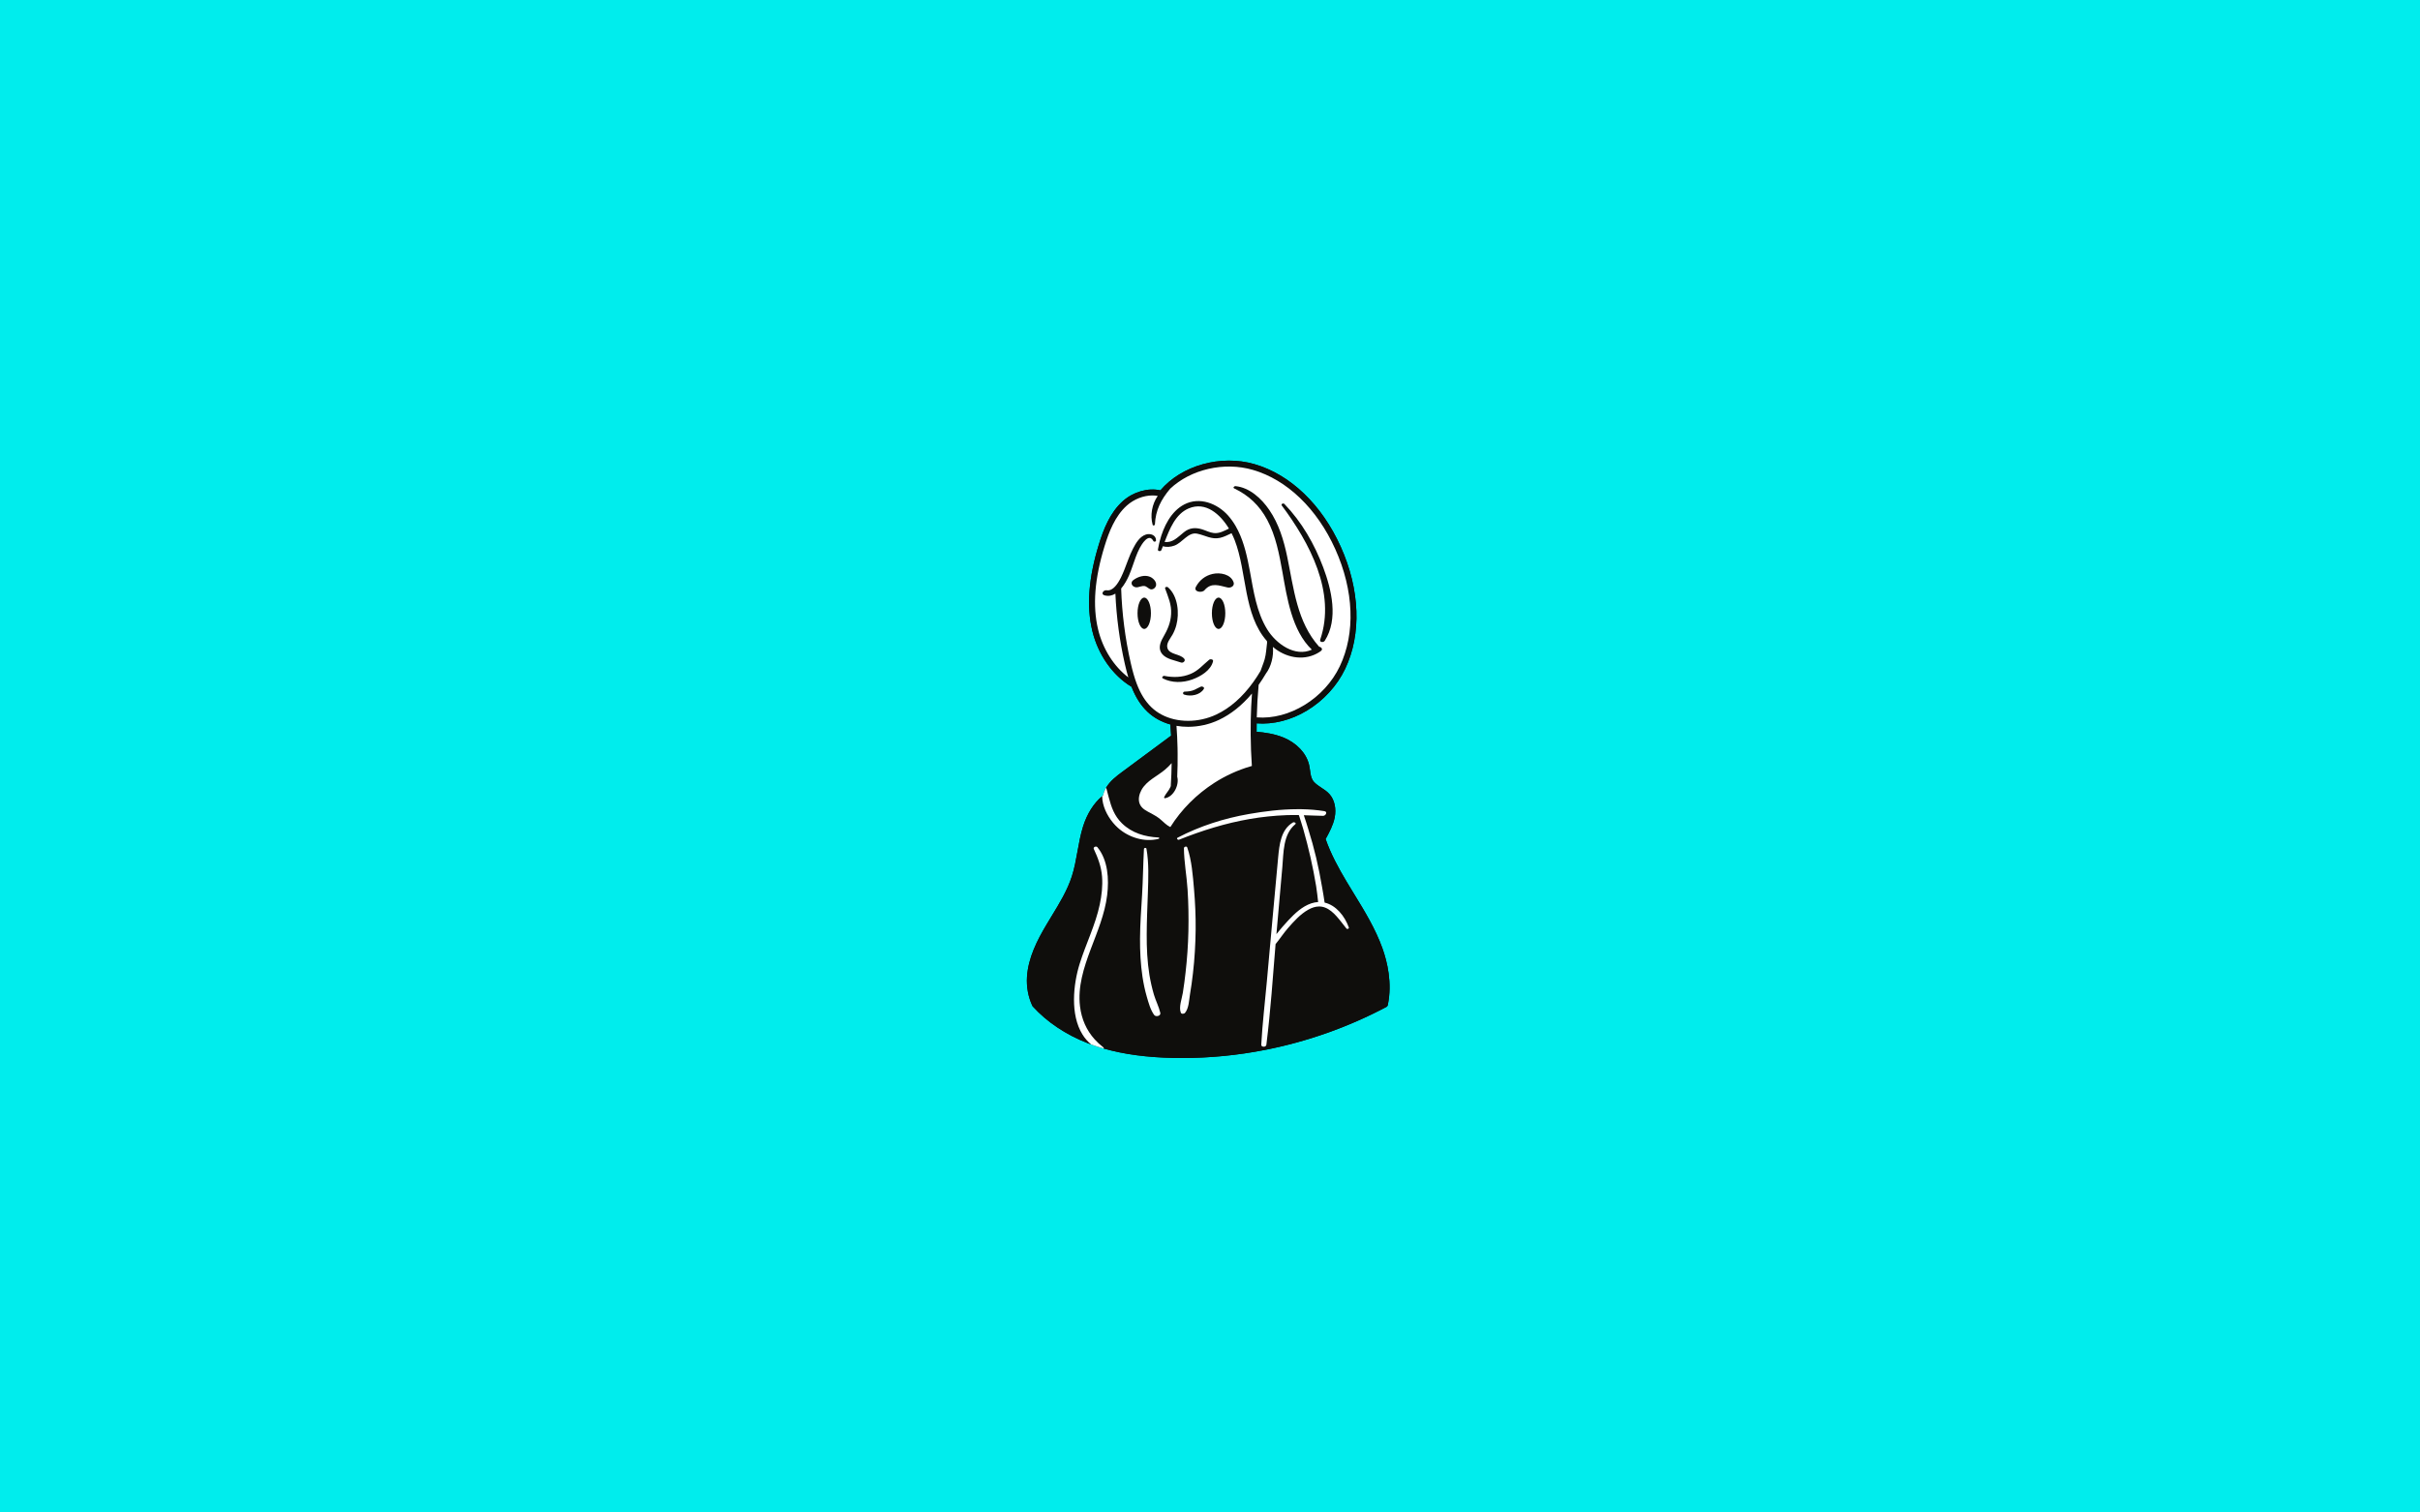 <svg xmlns="http://www.w3.org/2000/svg" xmlns:xlink="http://www.w3.org/1999/xlink" width="800" zoomAndPan="magnify" viewBox="0 0 600 375" height="500" preserveAspectRatio="xMidYMid meet" version="1.0"><defs><clipPath id="57f1d43825"><path d="M 254.477 114 L 345 114 L 345 262.5 L 254.477 262.5 Z M 254.477 114 " clip-rule="nonzero"/></clipPath></defs><rect x="-60" width="720" fill="#ffffff" y="-37.5" height="450" fill-opacity="1"/><rect x="-60" width="720" fill="#00eded" y="-37.5" height="450" fill-opacity="1"/><g clip-path="url(#57f1d43825)"><path fill="#0f0e0c" d="M 342.742 235.082 C 341.008 230.266 338.301 225.848 335.684 221.578 C 335.074 220.578 334.457 219.578 333.859 218.574 C 331.871 215.25 329.949 211.73 328.656 208 C 328.699 207.953 328.738 207.902 328.766 207.848 C 329.598 206.32 330.539 204.582 330.918 202.68 C 331.344 200.488 330.879 198.348 329.672 196.949 C 329.055 196.238 328.289 195.734 327.543 195.254 C 326.699 194.695 325.898 194.172 325.438 193.406 C 325.043 192.738 324.926 191.91 324.805 191.031 C 324.738 190.566 324.672 190.086 324.559 189.609 C 323.867 186.691 321.438 184.145 318.062 182.797 C 315.898 181.938 313.598 181.605 311.555 181.434 C 311.551 180.719 311.555 180.02 311.562 179.344 C 315.703 179.668 320.113 178.551 324.066 176.16 C 328.168 173.676 331.523 170.012 333.512 165.832 C 337.609 157.234 337.203 146.195 332.406 135.543 C 327.711 125.113 319.922 117.656 311.043 115.082 C 302.68 112.656 292.953 115.387 287.703 121.578 C 284.656 120.883 280.98 121.926 278.379 124.254 C 275.18 127.129 273.59 131.281 272.453 134.969 C 269.891 143.289 269.355 150.293 270.816 156.387 C 272.234 162.301 275.859 167.477 280.547 170.281 C 281.559 172.875 282.844 174.887 284.465 176.434 C 286.004 177.914 287.977 179.008 290.18 179.621 C 290.254 180.527 290.312 181.457 290.359 182.391 C 286.953 184.918 283.539 187.445 280.133 189.973 L 278.227 191.387 C 276.863 192.398 275.211 193.621 274.223 195.332 C 274.07 195.598 273.934 195.871 273.816 196.16 C 273.676 196.5 273.57 196.855 273.504 197.219 C 273.422 197.281 273.344 197.344 273.266 197.406 C 271.191 199.117 269.52 201.758 268.527 204.922 C 267.891 206.949 267.516 209.055 267.148 211.09 C 266.777 213.145 266.398 215.27 265.754 217.262 C 264.629 220.758 262.652 223.996 260.742 227.125 C 260.324 227.816 259.902 228.504 259.492 229.195 C 257.148 233.133 254.938 237.438 254.625 242.211 C 254.469 244.648 254.926 247.164 255.922 249.301 C 255.922 249.309 255.926 249.312 255.93 249.32 C 255.93 249.328 255.934 249.332 255.938 249.344 C 255.941 249.348 255.945 249.352 255.945 249.359 C 255.957 249.387 255.977 249.418 255.996 249.445 C 256.004 249.457 256.016 249.469 256.023 249.48 C 256.035 249.504 256.051 249.52 256.066 249.539 C 259.562 253.387 264.262 256.527 269.645 258.625 C 269.945 258.742 270.242 258.852 270.547 258.961 C 271.555 259.328 272.59 259.668 273.656 259.969 C 278.629 261.391 284.285 262.156 290.82 262.297 C 291.57 262.309 292.316 262.32 293.066 262.32 C 299.969 262.32 306.859 261.641 313.637 260.312 C 324.055 258.273 334.207 254.695 343.707 249.668 C 343.746 249.648 343.781 249.629 343.809 249.605 C 343.82 249.594 343.832 249.582 343.848 249.57 C 343.867 249.555 343.891 249.531 343.914 249.508 C 343.914 249.504 343.914 249.504 343.922 249.5 C 343.949 249.469 343.969 249.438 343.988 249.402 C 344.012 249.367 344.035 249.332 344.051 249.289 C 344.062 249.25 344.074 249.211 344.086 249.164 C 344.09 249.145 344.098 249.125 344.098 249.102 C 345.203 243.715 343.969 238.508 342.742 235.082 " fill-opacity="1" fill-rule="nonzero"/><path fill="#0f0e0c" d="M 285.355 152.047 C 285.355 154.195 284.609 155.934 283.695 155.934 C 282.777 155.934 282.031 154.195 282.031 152.047 C 282.031 149.902 282.777 148.168 283.695 148.168 C 284.609 148.168 285.355 149.902 285.355 152.047 Z M 285.238 134.797 C 285.289 134.797 285.293 134.859 285.238 134.859 C 285.188 134.859 285.188 134.797 285.238 134.797 Z M 286.234 145.82 C 285.977 146.07 285.516 146.223 285.172 146.078 C 284.656 145.863 284.254 145.34 283.68 145.289 C 283.164 145.246 282.566 145.504 282.055 145.602 C 280.945 145.809 279.934 144.609 281.023 143.801 C 282.148 142.965 283.797 142.445 285.152 143.02 C 286.172 143.449 287.273 144.824 286.234 145.82 Z M 288.172 162.191 C 287.074 160.91 287.609 159.359 288.367 158.051 C 289.457 156.156 290.25 154.441 290.359 152.219 C 290.492 149.871 289.648 148.078 288.883 145.941 C 288.738 145.523 289.328 145.398 289.582 145.613 C 292.066 147.77 292.449 152.059 291.645 155.039 C 291.43 155.84 291.125 156.59 290.73 157.312 C 290.18 158.309 289.094 159.469 289.441 160.664 C 289.938 162.352 292.535 162.062 293.602 163.309 C 294.035 163.812 293.371 164.461 292.812 164.262 C 291.336 163.73 289.258 163.457 288.172 162.191 Z M 298.465 170.812 C 297.543 172.352 295.176 172.762 293.582 172.211 C 293.152 172.059 293.289 171.488 293.723 171.477 C 294.574 171.453 295.383 171.379 296.16 171.023 C 296.688 170.781 297.184 170.477 297.719 170.25 C 298.043 170.113 298.73 170.359 298.465 170.812 Z M 288.32 168.211 C 287.918 168.004 288.336 167.508 288.672 167.574 C 290.891 168.008 293.102 167.969 295.215 167.074 C 297.102 166.281 298.27 164.828 299.805 163.57 C 300.094 163.332 300.875 163.457 300.758 163.953 C 300.207 166.234 297.664 167.723 295.617 168.461 C 293.281 169.316 290.562 169.359 288.32 168.211 Z M 303.793 152.047 C 303.793 154.195 303.047 155.934 302.129 155.934 C 301.215 155.934 300.469 154.195 300.469 152.047 C 300.469 149.902 301.215 148.168 302.129 148.168 C 303.047 148.168 303.793 149.902 303.793 152.047 Z M 296.508 145.488 C 297.383 143.844 298.832 142.703 300.66 142.297 C 302.496 141.883 305.129 142.344 305.844 144.344 C 306.176 145.266 305.18 145.844 304.355 145.656 C 302.195 145.168 300.344 144.34 298.648 146.32 C 297.984 147.102 295.84 146.746 296.508 145.488 Z M 317.805 125.344 C 317.52 124.961 318.172 124.672 318.441 124.949 C 322.734 129.391 325.898 134.898 328.066 140.664 C 330.141 146.188 331.879 153.508 328.457 158.867 C 328.141 159.363 327.09 159.281 327.332 158.562 C 331.316 146.879 324.66 134.535 317.805 125.344 Z M 313.973 259.027 C 313.941 259.293 313.727 259.453 313.477 259.504 C 313.113 259.578 312.688 259.414 312.711 258.984 C 312.992 253.793 313.617 248.605 314.086 243.43 C 314.328 240.75 314.57 238.066 314.812 235.387 C 314.871 234.766 314.926 234.145 314.98 233.523 C 315.141 231.734 315.305 229.949 315.465 228.164 C 315.934 222.977 316.41 217.789 316.895 212.602 C 317.191 209.469 317.57 205.656 320.57 203.914 C 320.871 203.742 321.504 204.055 321.125 204.371 C 318.094 206.891 318.246 211.402 317.934 214.996 C 317.508 219.887 317.074 224.781 316.637 229.672 C 316.578 230.316 316.523 230.961 316.469 231.605 C 316.523 231.543 316.57 231.484 316.617 231.422 C 317.52 230.301 318.457 229.211 319.438 228.168 C 321.039 226.461 322.832 224.746 325.094 223.984 C 325.68 223.785 326.258 223.676 326.812 223.648 C 326.656 222.34 326.531 221.027 326.32 219.742 C 325.926 217.348 325.457 214.961 324.922 212.59 C 324.375 210.223 323.789 207.867 323.113 205.527 C 322.785 204.391 322.391 203.246 322.039 202.09 C 321.016 202.066 319.992 202.066 318.969 202.105 C 315.922 202.223 312.887 202.535 309.883 203.055 C 303.852 204.09 298 205.926 292.32 208.195 C 291.992 208.324 291.605 207.883 291.984 207.684 C 297.512 204.801 303.477 202.902 309.609 201.828 C 313.477 201.148 317.582 200.645 321.633 200.629 C 321.98 200.625 322.324 200.625 322.664 200.633 C 324.598 200.664 326.504 200.812 328.363 201.113 C 329.23 201.254 328.707 202.285 328.035 202.273 C 327.781 202.27 327.523 202.262 327.273 202.254 C 326.773 202.242 326.277 202.227 325.777 202.211 C 324.938 202.18 324.094 202.145 323.254 202.121 C 323.672 203.277 324.016 204.461 324.367 205.598 C 325.094 207.91 325.75 210.246 326.309 212.605 C 326.887 215.059 327.383 217.531 327.801 220.012 C 328.008 221.25 328.25 222.516 328.418 223.789 C 331.23 224.434 333.402 227.102 334.414 229.949 C 334.531 230.277 334.016 230.449 333.824 230.215 C 332.234 228.254 330.672 225.848 328.559 225.039 C 328.059 224.84 327.527 224.734 326.953 224.754 C 326.168 224.77 325.309 225.012 324.355 225.547 C 322.371 226.668 320.793 228.449 319.305 230.145 C 318.23 231.375 317.309 232.809 316.258 234.078 C 315.582 242.297 315.023 250.559 314.012 258.73 C 314 258.828 313.984 258.926 313.973 259.027 Z M 294.441 220.562 C 294.227 217.164 293.562 213.695 293.535 210.301 C 293.535 209.922 294.219 209.715 294.355 210.109 C 295.477 213.328 295.746 217.094 296.039 220.477 C 296.328 223.824 296.477 227.18 296.441 230.543 C 296.398 234.129 296.188 237.719 295.777 241.281 C 295.574 243.066 295.32 244.848 295.027 246.617 C 294.785 248.086 294.77 249.926 293.82 251.113 C 293.602 251.387 292.926 251.477 292.766 251.078 C 292.215 249.691 293.035 247.605 293.266 246.148 C 293.535 244.469 293.758 242.785 293.945 241.094 C 294.328 237.707 294.57 234.309 294.645 230.898 C 294.715 227.453 294.664 223.996 294.441 220.562 Z M 283.16 221.918 C 283.387 218.109 283.418 214.297 283.625 210.492 C 283.645 210.168 284.188 210.105 284.246 210.438 C 284.879 214.008 284.719 217.754 284.598 221.363 C 284.48 224.781 284.32 228.195 284.309 231.617 C 284.289 235 284.441 238.395 284.984 241.742 C 285.262 243.387 285.625 245.02 286.098 246.613 C 286.547 248.125 287.316 249.578 287.676 251.098 C 287.871 251.906 286.57 252.207 286.152 251.641 C 285.223 250.367 284.758 248.59 284.32 247.09 C 283.855 245.484 283.516 243.84 283.262 242.188 C 282.789 239.055 282.633 235.879 282.652 232.711 C 282.668 229.109 282.945 225.512 283.16 221.918 Z M 304.699 131.055 C 303.504 131.629 302.316 132.316 300.945 132.16 C 299.941 132.051 299.012 131.543 298.059 131.246 C 296.43 130.746 294.934 130.832 293.57 131.93 C 291.918 133.258 290.77 134.609 288.746 134.379 C 290.008 131.113 291.449 127.445 294.703 126.059 C 298.926 124.262 302.535 127.496 304.699 131.055 Z M 285.48 175.363 C 283.973 173.922 282.777 172.008 281.832 169.512 C 281.289 168.082 280.832 166.5 280.344 164.375 C 278.965 158.305 278.172 152.121 277.973 145.918 C 278.82 144.922 279.473 143.684 279.922 142.668 C 280.562 141.211 281.004 139.676 281.562 138.188 C 281.867 137.379 282.191 136.578 282.605 135.82 C 282.996 135.09 284.805 131.953 285.957 134.137 C 286.105 134.422 286.605 134.328 286.617 134 C 286.656 132.66 285.215 132.18 284.102 132.535 C 282.551 133.031 281.586 134.711 280.887 136.074 C 280.012 137.766 279.441 139.594 278.727 141.355 C 278.539 141.812 278.27 142.477 277.926 143.172 C 277.535 143.961 277.051 144.789 276.48 145.402 C 275.879 146.062 275.176 146.477 274.395 146.348 C 273.555 146.211 272.824 147.34 273.855 147.613 C 274.859 147.879 275.758 147.672 276.543 147.188 C 276.805 153.074 277.594 158.941 278.906 164.703 C 279.191 165.934 279.461 166.996 279.75 167.953 C 276.152 165.211 273.414 160.895 272.254 156.039 C 270.855 150.211 271.383 143.465 273.863 135.406 C 274.938 131.914 276.434 127.992 279.363 125.363 C 281.164 123.746 283.535 122.84 285.734 122.84 C 286.18 122.84 286.617 122.875 287.039 122.953 C 285.617 125.016 285.117 127.766 285.785 130.133 C 285.855 130.406 286.328 130.277 286.34 130.023 C 286.508 126.445 287.871 123.859 290.117 121.18 C 295.199 116.383 303.449 114.422 310.633 116.504 C 319.094 118.961 326.547 126.121 331.062 136.156 C 335.68 146.406 336.086 156.988 332.184 165.191 C 328.383 173.184 319.625 178.523 311.598 177.863 C 311.66 175.188 311.812 172.477 312.059 169.797 C 312.684 168.914 313.289 167.984 313.859 167.008 C 315.168 165.301 315.82 162.656 315.59 160.387 C 315.609 160.406 315.629 160.426 315.656 160.445 C 318.672 163 322.934 163.898 326.426 162.074 C 326.766 161.898 327.105 161.688 327.438 161.453 C 327.613 161.328 327.711 161.199 327.746 161.074 C 327.844 160.727 327.492 160.414 327.055 160.336 C 321.551 154.199 320.785 145.953 319.141 138.035 C 318.289 133.938 317.066 129.875 314.676 126.398 C 312.758 123.598 309.824 120.879 306.309 120.527 C 306.031 120.5 305.605 120.898 305.984 121.082 C 309.625 122.828 312.254 125.309 314.18 128.887 C 316.316 132.859 317.16 137.395 317.953 141.789 C 319.094 148.184 320.281 156.324 325.25 161.078 C 321.066 162.992 316.375 159.613 314.18 156.043 C 311.527 151.723 310.805 146.562 309.898 141.668 C 309.262 138.27 308.516 134.684 306.953 131.539 C 306.766 131.148 306.555 130.762 306.336 130.387 C 305.801 129.469 305.184 128.605 304.469 127.801 C 301.793 124.812 297.402 123.105 293.625 125.07 C 290.34 126.773 288.469 130.555 287.535 134.16 C 287.477 134.387 287.418 134.617 287.367 134.844 C 287.262 135.32 287.168 135.789 287.09 136.242 C 287.012 136.691 287.77 136.781 287.93 136.414 C 288.066 136.094 288.203 135.762 288.336 135.418 C 289.219 135.723 290.254 135.598 291.145 135.285 C 293.16 134.582 294.57 131.859 296.805 132.312 C 298.832 132.723 300.344 133.828 302.496 133.352 C 303.465 133.137 304.398 132.648 305.344 132.203 C 305.645 132.785 305.906 133.367 306.121 133.922 C 309.188 141.816 308.227 152.328 314.121 158.949 C 314.105 159.027 314.129 159.113 314.16 159.289 C 313.965 160.688 313.938 162.074 313.551 163.457 C 313.273 164.445 312.848 165.379 312.531 166.348 L 312.531 166.352 C 311.961 167.312 311.363 168.234 310.738 169.098 C 308.059 172.84 304.973 175.547 301.578 177.152 C 299.383 178.188 296.945 178.727 294.562 178.727 C 293.375 178.727 292.207 178.594 291.082 178.324 C 291.066 178.32 291.059 178.32 291.047 178.316 C 288.852 177.789 286.98 176.797 285.48 175.363 Z M 282.543 199.23 C 282.137 198.129 282.461 196.863 283.004 195.871 C 284.27 193.543 286.98 192.434 288.91 190.77 C 289.449 190.309 289.992 189.785 290.492 189.207 C 290.469 191.055 290.395 192.895 290.281 194.719 C 290.273 194.77 290.281 194.82 290.285 194.867 C 290.25 194.973 290.207 195.074 290.164 195.176 C 289.777 196.094 289 196.773 288.617 197.672 C 288.551 197.812 288.758 197.922 288.867 197.906 C 290.992 197.551 292.43 194.598 291.871 192.57 C 291.957 190.707 291.988 188.832 291.973 186.953 C 291.969 186.453 291.965 185.949 291.953 185.449 C 291.934 184.535 291.898 183.625 291.859 182.715 C 291.812 181.789 291.758 180.863 291.691 179.961 C 292.621 180.125 293.59 180.203 294.559 180.203 C 297.16 180.203 299.82 179.621 302.207 178.492 C 305.195 177.082 307.941 174.887 310.402 171.949 C 310.246 174.141 310.148 176.336 310.102 178.512 L 310.102 178.527 C 310.078 179.672 310.066 180.875 310.082 182.117 L 310.082 182.137 C 310.098 184.703 310.199 187.316 310.379 189.914 C 310.246 189.949 310.125 189.984 310 190.02 C 306.852 190.945 303.832 192.328 301.066 194.105 C 296.688 196.926 292.926 200.656 290.164 205.059 C 289.254 204.629 288.531 203.855 287.766 203.199 C 287.059 202.598 286.316 202.141 285.496 201.711 C 284.355 201.109 283.027 200.547 282.543 199.23 Z M 342.738 235.082 C 341.008 230.266 338.301 225.848 335.684 221.582 C 335.074 220.578 334.457 219.578 333.859 218.574 C 331.871 215.25 329.945 211.73 328.656 208 C 328.699 207.953 328.738 207.906 328.766 207.848 C 329.598 206.32 330.539 204.582 330.918 202.68 C 331.344 200.488 330.879 198.348 329.672 196.953 C 329.055 196.242 328.285 195.738 327.543 195.254 C 326.699 194.695 325.898 194.172 325.438 193.406 C 325.043 192.738 324.926 191.91 324.805 191.031 C 324.738 190.566 324.668 190.086 324.559 189.609 C 323.867 186.691 321.438 184.145 318.059 182.797 C 315.898 181.938 313.594 181.609 311.555 181.434 C 311.547 180.719 311.555 180.02 311.562 179.344 C 315.703 179.668 320.113 178.551 324.066 176.16 C 328.168 173.676 331.523 170.012 333.512 165.832 C 337.609 157.234 337.203 146.195 332.402 135.543 C 327.711 125.113 319.922 117.656 311.039 115.082 C 302.676 112.656 292.953 115.387 287.703 121.578 C 284.656 120.883 280.98 121.926 278.379 124.258 C 275.18 127.129 273.586 131.285 272.449 134.969 C 269.891 143.289 269.355 150.293 270.816 156.387 C 272.234 162.305 275.859 167.477 280.547 170.281 C 281.559 172.875 282.844 174.887 284.461 176.434 C 286.004 177.914 287.977 179.008 290.18 179.621 C 290.254 180.527 290.312 181.457 290.359 182.395 C 286.953 184.918 283.539 187.445 280.133 189.973 L 278.223 191.387 C 276.863 192.398 275.211 193.621 274.223 195.332 C 274.266 195.375 274.301 195.434 274.316 195.496 C 274.473 196.07 274.617 196.633 274.762 197.191 L 274.902 197.734 L 274.906 197.738 C 275.535 200.09 276.27 202.273 278.168 204.129 C 280.648 206.555 283.875 207.488 287.258 207.648 C 287.469 207.66 287.469 207.93 287.281 207.98 C 283.742 208.871 279.824 207.648 277.145 205.227 C 275.5 203.738 274.031 201.523 273.488 199.199 C 273.348 198.605 273.273 198.008 273.266 197.406 C 271.188 199.117 269.52 201.762 268.527 204.926 C 267.891 206.949 267.512 209.059 267.145 211.094 C 266.777 213.145 266.395 215.27 265.754 217.262 C 264.629 220.758 262.652 223.996 260.742 227.125 C 260.32 227.816 259.902 228.504 259.492 229.195 C 257.148 233.133 254.938 237.438 254.625 242.211 C 254.465 244.652 254.926 247.164 255.922 249.301 C 255.922 249.309 255.926 249.312 255.93 249.32 C 255.93 249.328 255.934 249.336 255.938 249.344 C 255.938 249.348 255.941 249.352 255.945 249.359 C 255.957 249.387 255.977 249.418 255.996 249.445 C 256.004 249.457 256.012 249.473 256.023 249.484 C 256.035 249.504 256.051 249.52 256.066 249.539 C 259.562 253.387 264.258 256.527 269.645 258.625 C 269.945 258.742 270.242 258.855 270.547 258.965 C 269.672 258.254 268.957 257.418 268.379 256.488 C 265.309 251.57 266.086 244.07 267.68 238.965 C 269.223 234.027 271.59 229.344 272.668 224.258 C 273.145 222 273.414 219.672 273.234 217.363 C 273.043 214.871 272.234 212.742 271.191 210.492 C 270.969 210.016 271.781 209.695 272.07 210.043 C 274.711 213.246 274.984 217.973 274.504 221.926 C 273.926 226.656 272.023 231.055 270.375 235.477 C 268.707 239.938 267.184 244.676 267.766 249.504 C 268.148 252.676 269.371 255.445 271.406 257.699 C 272.035 258.398 272.734 259.043 273.512 259.637 C 273.66 259.75 273.695 259.867 273.656 259.969 C 278.629 261.395 284.285 262.156 290.816 262.297 C 291.566 262.312 292.316 262.32 293.066 262.32 C 299.965 262.32 306.859 261.641 313.637 260.312 C 324.055 258.277 334.207 254.695 343.707 249.668 C 343.742 249.648 343.777 249.629 343.805 249.605 C 343.82 249.594 343.832 249.582 343.848 249.57 C 343.867 249.555 343.891 249.531 343.91 249.508 C 343.91 249.508 343.914 249.504 343.922 249.5 C 343.949 249.473 343.969 249.438 343.988 249.402 C 344.012 249.367 344.031 249.332 344.047 249.289 C 344.062 249.25 344.074 249.211 344.086 249.164 C 344.09 249.145 344.094 249.125 344.094 249.102 C 345.203 243.715 343.969 238.508 342.738 235.082 " fill-opacity="1" fill-rule="nonzero"/></g><path fill="#ffffff" d="M 286.098 246.613 C 285.625 245.016 285.262 243.387 284.984 241.742 C 284.441 238.395 284.289 235 284.309 231.617 C 284.32 228.195 284.48 224.781 284.598 221.363 C 284.719 217.75 284.879 214.008 284.246 210.438 C 284.188 210.105 283.645 210.168 283.625 210.492 C 283.418 214.297 283.387 218.109 283.16 221.918 C 282.945 225.512 282.668 229.109 282.652 232.711 C 282.633 235.879 282.789 239.055 283.262 242.188 C 283.516 243.84 283.855 245.484 284.32 247.09 C 284.758 248.59 285.223 250.363 286.152 251.641 C 286.57 252.207 287.871 251.906 287.676 251.098 C 287.316 249.578 286.547 248.125 286.098 246.613 Z M 287.281 207.977 C 287.469 207.93 287.469 207.656 287.262 207.648 C 283.879 207.484 280.648 206.555 278.168 204.129 C 276.27 202.273 275.535 200.09 274.91 197.734 L 274.906 197.734 L 274.762 197.191 C 274.617 196.633 274.473 196.066 274.316 195.496 C 274.301 195.43 274.266 195.375 274.223 195.332 C 274.07 195.598 273.934 195.871 273.816 196.16 C 273.676 196.5 273.57 196.855 273.504 197.219 C 273.422 197.281 273.344 197.344 273.266 197.406 C 273.273 198.004 273.348 198.605 273.488 199.199 C 274.031 201.523 275.5 203.738 277.145 205.227 C 279.824 207.648 283.742 208.871 287.281 207.977 Z M 271.191 210.492 C 272.234 212.742 273.047 214.871 273.238 217.363 C 273.418 219.672 273.145 222 272.668 224.258 C 271.594 229.344 269.223 234.027 267.684 238.965 C 266.086 244.07 265.312 251.57 268.383 256.488 C 268.957 257.418 269.672 258.25 270.547 258.961 C 271.555 259.328 272.59 259.668 273.656 259.969 C 273.695 259.867 273.66 259.746 273.512 259.637 C 272.734 259.043 272.035 258.398 271.41 257.699 C 269.375 255.445 268.148 252.676 267.77 249.504 C 267.184 244.676 268.707 239.938 270.375 235.473 C 272.027 231.055 273.93 226.656 274.504 221.926 C 274.984 217.973 274.715 213.246 272.074 210.043 C 271.785 209.691 270.969 210.016 271.191 210.492 Z M 294.703 126.059 C 291.449 127.445 290.008 131.113 288.746 134.375 C 290.77 134.609 291.918 133.254 293.57 131.93 C 294.934 130.828 296.43 130.742 298.059 131.246 C 299.012 131.543 299.941 132.051 300.945 132.16 C 302.316 132.312 303.504 131.625 304.699 131.055 C 302.535 127.492 298.926 124.262 294.703 126.059 Z M 285.152 143.02 C 283.797 142.445 282.148 142.965 281.023 143.801 C 279.934 144.609 280.945 145.809 282.055 145.602 C 282.566 145.504 283.164 145.246 283.68 145.289 C 284.254 145.336 284.656 145.863 285.172 146.078 C 285.516 146.223 285.977 146.07 286.234 145.82 C 287.273 144.82 286.172 143.449 285.152 143.02 Z M 285.355 152.047 C 285.355 149.902 284.609 148.168 283.695 148.168 C 282.777 148.168 282.031 149.902 282.031 152.047 C 282.031 154.191 282.777 155.934 283.695 155.934 C 284.609 155.934 285.355 154.191 285.355 152.047 Z M 285.238 134.859 C 285.293 134.859 285.289 134.797 285.238 134.797 C 285.188 134.797 285.188 134.859 285.238 134.859 Z M 317.805 125.344 C 324.66 134.535 331.316 146.879 327.332 158.562 C 327.09 159.281 328.141 159.363 328.457 158.867 C 331.879 153.508 330.141 146.188 328.066 140.664 C 325.898 134.898 322.734 129.391 318.441 124.949 C 318.172 124.672 317.52 124.961 317.805 125.344 Z M 288.172 162.191 C 289.258 163.457 291.336 163.73 292.812 164.262 C 293.371 164.461 294.035 163.812 293.602 163.309 C 292.535 162.062 289.938 162.352 289.441 160.664 C 289.094 159.469 290.18 158.309 290.73 157.312 C 291.125 156.59 291.43 155.836 291.645 155.039 C 292.449 152.059 292.066 147.77 289.582 145.613 C 289.328 145.398 288.738 145.523 288.883 145.941 C 289.648 148.078 290.492 149.871 290.359 152.219 C 290.25 154.441 289.457 156.156 288.367 158.051 C 287.609 159.359 287.074 160.91 288.172 162.191 Z M 295.215 167.074 C 293.102 167.969 290.891 168.008 288.672 167.574 C 288.336 167.508 287.918 168.004 288.32 168.211 C 290.562 169.359 293.281 169.316 295.617 168.461 C 297.664 167.723 300.207 166.234 300.758 163.953 C 300.875 163.457 300.094 163.332 299.805 163.57 C 298.27 164.828 297.102 166.281 295.215 167.074 Z M 298.648 146.32 C 300.344 144.34 302.195 145.168 304.355 145.656 C 305.18 145.844 306.176 145.266 305.844 144.344 C 305.129 142.344 302.496 141.883 300.66 142.297 C 298.832 142.703 297.383 143.844 296.508 145.488 C 295.84 146.746 297.984 147.102 298.648 146.32 Z M 303.793 152.047 C 303.793 149.902 303.047 148.168 302.129 148.168 C 301.215 148.168 300.469 149.902 300.469 152.047 C 300.469 154.195 301.215 155.934 302.129 155.934 C 303.047 155.934 303.793 154.195 303.793 152.047 Z M 297.719 170.25 C 297.184 170.477 296.688 170.781 296.16 171.023 C 295.383 171.379 294.574 171.453 293.723 171.477 C 293.289 171.488 293.152 172.059 293.582 172.211 C 295.176 172.762 297.543 172.352 298.465 170.812 C 298.73 170.359 298.043 170.113 297.719 170.25 Z M 272.254 156.039 C 270.855 150.211 271.383 143.465 273.863 135.406 C 274.938 131.914 276.434 127.992 279.363 125.359 C 281.164 123.746 283.535 122.84 285.734 122.84 C 286.18 122.84 286.617 122.875 287.039 122.953 C 285.617 125.012 285.117 127.766 285.785 130.133 C 285.855 130.406 286.328 130.277 286.34 130.023 C 286.508 126.445 287.871 123.859 290.117 121.18 C 295.199 116.383 303.449 114.418 310.633 116.504 C 319.094 118.957 326.547 126.117 331.062 136.152 C 335.68 146.406 336.086 156.988 332.184 165.191 C 328.383 173.18 319.625 178.523 311.598 177.863 C 311.66 175.188 311.812 172.477 312.059 169.797 C 312.684 168.914 313.289 167.98 313.859 167.008 C 315.168 165.301 315.82 162.656 315.59 160.387 C 315.609 160.406 315.629 160.426 315.656 160.445 C 318.672 163 322.934 163.895 326.426 162.074 C 326.766 161.898 327.105 161.688 327.438 161.453 C 327.613 161.328 327.711 161.199 327.746 161.074 C 327.844 160.727 327.492 160.414 327.055 160.336 C 321.551 154.199 320.785 145.953 319.141 138.035 C 318.289 133.938 317.066 129.875 314.676 126.398 C 312.758 123.598 309.824 120.879 306.309 120.527 C 306.031 120.5 305.605 120.898 305.984 121.082 C 309.625 122.828 312.254 125.309 314.18 128.887 C 316.316 132.859 317.16 137.391 317.953 141.789 C 319.094 148.184 320.281 156.324 325.25 161.074 C 321.066 162.992 316.375 159.613 314.18 156.043 C 311.527 151.723 310.805 146.562 309.898 141.668 C 309.266 138.27 308.516 134.684 306.953 131.539 C 306.766 131.148 306.555 130.762 306.336 130.387 C 305.801 129.469 305.184 128.605 304.469 127.801 C 301.793 124.812 297.402 123.105 293.625 125.066 C 290.34 126.773 288.469 130.555 287.535 134.156 C 287.477 134.387 287.418 134.617 287.367 134.844 C 287.262 135.32 287.168 135.785 287.09 136.242 C 287.012 136.691 287.77 136.777 287.93 136.414 C 288.066 136.094 288.203 135.762 288.336 135.418 C 289.223 135.723 290.254 135.598 291.145 135.285 C 293.16 134.582 294.57 131.859 296.805 132.312 C 298.832 132.719 300.344 133.828 302.496 133.352 C 303.465 133.133 304.398 132.645 305.344 132.203 C 305.645 132.785 305.906 133.367 306.121 133.922 C 309.188 141.816 308.227 152.328 314.121 158.949 C 314.105 159.027 314.129 159.113 314.16 159.289 C 313.965 160.688 313.938 162.074 313.551 163.457 C 313.273 164.445 312.848 165.379 312.531 166.348 C 311.961 167.312 311.363 168.234 310.742 169.098 C 308.059 172.836 304.973 175.547 301.578 177.152 C 299.383 178.188 296.945 178.723 294.562 178.723 C 293.375 178.723 292.207 178.59 291.082 178.324 C 291.066 178.32 291.059 178.32 291.047 178.316 C 288.852 177.789 286.98 176.797 285.48 175.363 C 283.973 173.922 282.777 172.008 281.832 169.512 C 281.289 168.082 280.832 166.496 280.344 164.375 C 278.965 158.305 278.172 152.121 277.973 145.914 C 278.82 144.922 279.473 143.684 279.922 142.668 C 280.562 141.211 281.004 139.672 281.562 138.188 C 281.867 137.379 282.191 136.578 282.605 135.82 C 282.996 135.09 284.805 131.953 285.957 134.137 C 286.105 134.422 286.605 134.328 286.617 134 C 286.656 132.66 285.215 132.18 284.102 132.535 C 282.551 133.031 281.586 134.707 280.887 136.074 C 280.012 137.766 279.441 139.594 278.727 141.355 C 278.539 141.812 278.27 142.477 277.926 143.172 C 277.535 143.961 277.051 144.785 276.48 145.402 C 275.879 146.062 275.176 146.477 274.395 146.348 C 273.555 146.211 272.824 147.34 273.855 147.613 C 274.859 147.879 275.758 147.668 276.543 147.188 C 276.805 153.074 277.594 158.941 278.906 164.703 C 279.191 165.934 279.461 166.996 279.75 167.953 C 276.152 165.207 273.414 160.895 272.254 156.039 Z M 328.418 223.785 C 328.25 222.516 328.008 221.246 327.801 220.012 C 327.387 217.531 326.887 215.059 326.309 212.605 C 325.75 210.246 325.098 207.91 324.371 205.598 C 324.016 204.461 323.672 203.277 323.258 202.121 C 324.094 202.145 324.941 202.18 325.777 202.211 C 326.277 202.227 326.773 202.242 327.277 202.254 C 327.523 202.262 327.781 202.27 328.035 202.273 C 328.707 202.285 329.23 201.254 328.363 201.113 C 326.504 200.812 324.598 200.664 322.664 200.629 C 322.324 200.625 321.98 200.625 321.633 200.629 C 317.582 200.641 313.477 201.148 309.609 201.828 C 303.477 202.902 297.512 204.801 291.984 207.684 C 291.605 207.883 291.996 208.324 292.324 208.195 C 298 205.926 303.852 204.09 309.883 203.055 C 312.887 202.535 315.922 202.223 318.969 202.105 C 319.992 202.066 321.016 202.066 322.039 202.09 C 322.391 203.242 322.785 204.391 323.113 205.527 C 323.789 207.867 324.375 210.219 324.922 212.59 C 325.461 214.961 325.926 217.348 326.32 219.742 C 326.531 221.027 326.66 222.34 326.812 223.648 C 326.258 223.676 325.68 223.785 325.098 223.98 C 322.836 224.746 321.043 226.461 319.438 228.164 C 318.457 229.211 317.52 230.297 316.617 231.422 C 316.57 231.484 316.523 231.543 316.469 231.605 C 316.523 230.961 316.578 230.316 316.637 229.672 C 317.074 224.777 317.508 219.887 317.934 214.996 C 318.246 211.398 318.094 206.891 321.129 204.371 C 321.504 204.055 320.875 203.742 320.57 203.914 C 317.57 205.656 317.191 209.469 316.895 212.602 C 316.41 217.789 315.934 222.977 315.465 228.164 C 315.305 229.949 315.141 231.734 314.98 233.523 C 314.926 234.145 314.871 234.762 314.812 235.387 C 314.57 238.066 314.328 240.75 314.086 243.43 C 313.617 248.605 312.996 253.793 312.711 258.984 C 312.688 259.414 313.117 259.574 313.48 259.5 C 313.727 259.453 313.941 259.293 313.977 259.027 C 313.988 258.926 314 258.828 314.012 258.73 C 315.023 250.559 315.586 242.297 316.258 234.078 C 317.309 232.809 318.23 231.375 319.305 230.145 C 320.793 228.445 322.371 226.668 324.359 225.547 C 325.309 225.012 326.168 224.77 326.953 224.754 C 327.527 224.734 328.062 224.84 328.559 225.035 C 330.672 225.848 332.238 228.254 333.824 230.211 C 334.016 230.445 334.531 230.273 334.418 229.949 C 333.402 227.102 331.23 224.434 328.418 223.785 Z M 294.355 210.109 C 294.223 209.715 293.535 209.922 293.535 210.301 C 293.562 213.695 294.227 217.164 294.441 220.559 C 294.664 223.996 294.719 227.453 294.645 230.898 C 294.57 234.309 294.328 237.707 293.945 241.094 C 293.758 242.785 293.535 244.469 293.266 246.148 C 293.035 247.605 292.215 249.691 292.766 251.078 C 292.926 251.477 293.605 251.387 293.82 251.113 C 294.77 249.926 294.785 248.086 295.027 246.617 C 295.324 244.844 295.578 243.066 295.777 241.281 C 296.188 237.719 296.398 234.125 296.441 230.543 C 296.477 227.18 296.328 223.824 296.039 220.473 C 295.746 217.094 295.477 213.328 294.355 210.109 Z M 290.168 205.059 C 289.254 204.629 288.531 203.855 287.766 203.199 C 287.059 202.598 286.316 202.137 285.496 201.711 C 284.355 201.109 283.027 200.547 282.543 199.23 C 282.141 198.129 282.461 196.863 283.004 195.871 C 284.27 193.539 286.98 192.434 288.91 190.77 C 289.449 190.309 289.992 189.785 290.492 189.207 C 290.473 191.051 290.398 192.891 290.281 194.719 C 290.277 194.766 290.281 194.816 290.289 194.867 C 290.25 194.973 290.207 195.074 290.168 195.172 C 289.781 196.09 289 196.773 288.617 197.672 C 288.551 197.812 288.758 197.922 288.867 197.906 C 290.992 197.551 292.43 194.598 291.875 192.57 C 291.961 190.707 291.988 188.832 291.973 186.953 C 291.969 186.453 291.965 185.949 291.953 185.445 C 291.934 184.535 291.898 183.625 291.859 182.715 C 291.812 181.789 291.758 180.863 291.691 179.961 C 292.625 180.121 293.59 180.203 294.559 180.203 C 297.164 180.203 299.82 179.621 302.211 178.492 C 305.195 177.082 307.941 174.887 310.406 171.949 C 310.246 174.141 310.148 176.336 310.102 178.512 L 310.102 178.527 C 310.078 179.668 310.066 180.875 310.082 182.117 L 310.082 182.133 C 310.102 184.703 310.199 187.316 310.379 189.91 C 310.246 189.945 310.125 189.984 310 190.02 C 306.852 190.945 303.832 192.328 301.066 194.105 C 296.691 196.926 292.93 200.652 290.168 205.059 " fill-opacity="1" fill-rule="nonzero"/></svg>